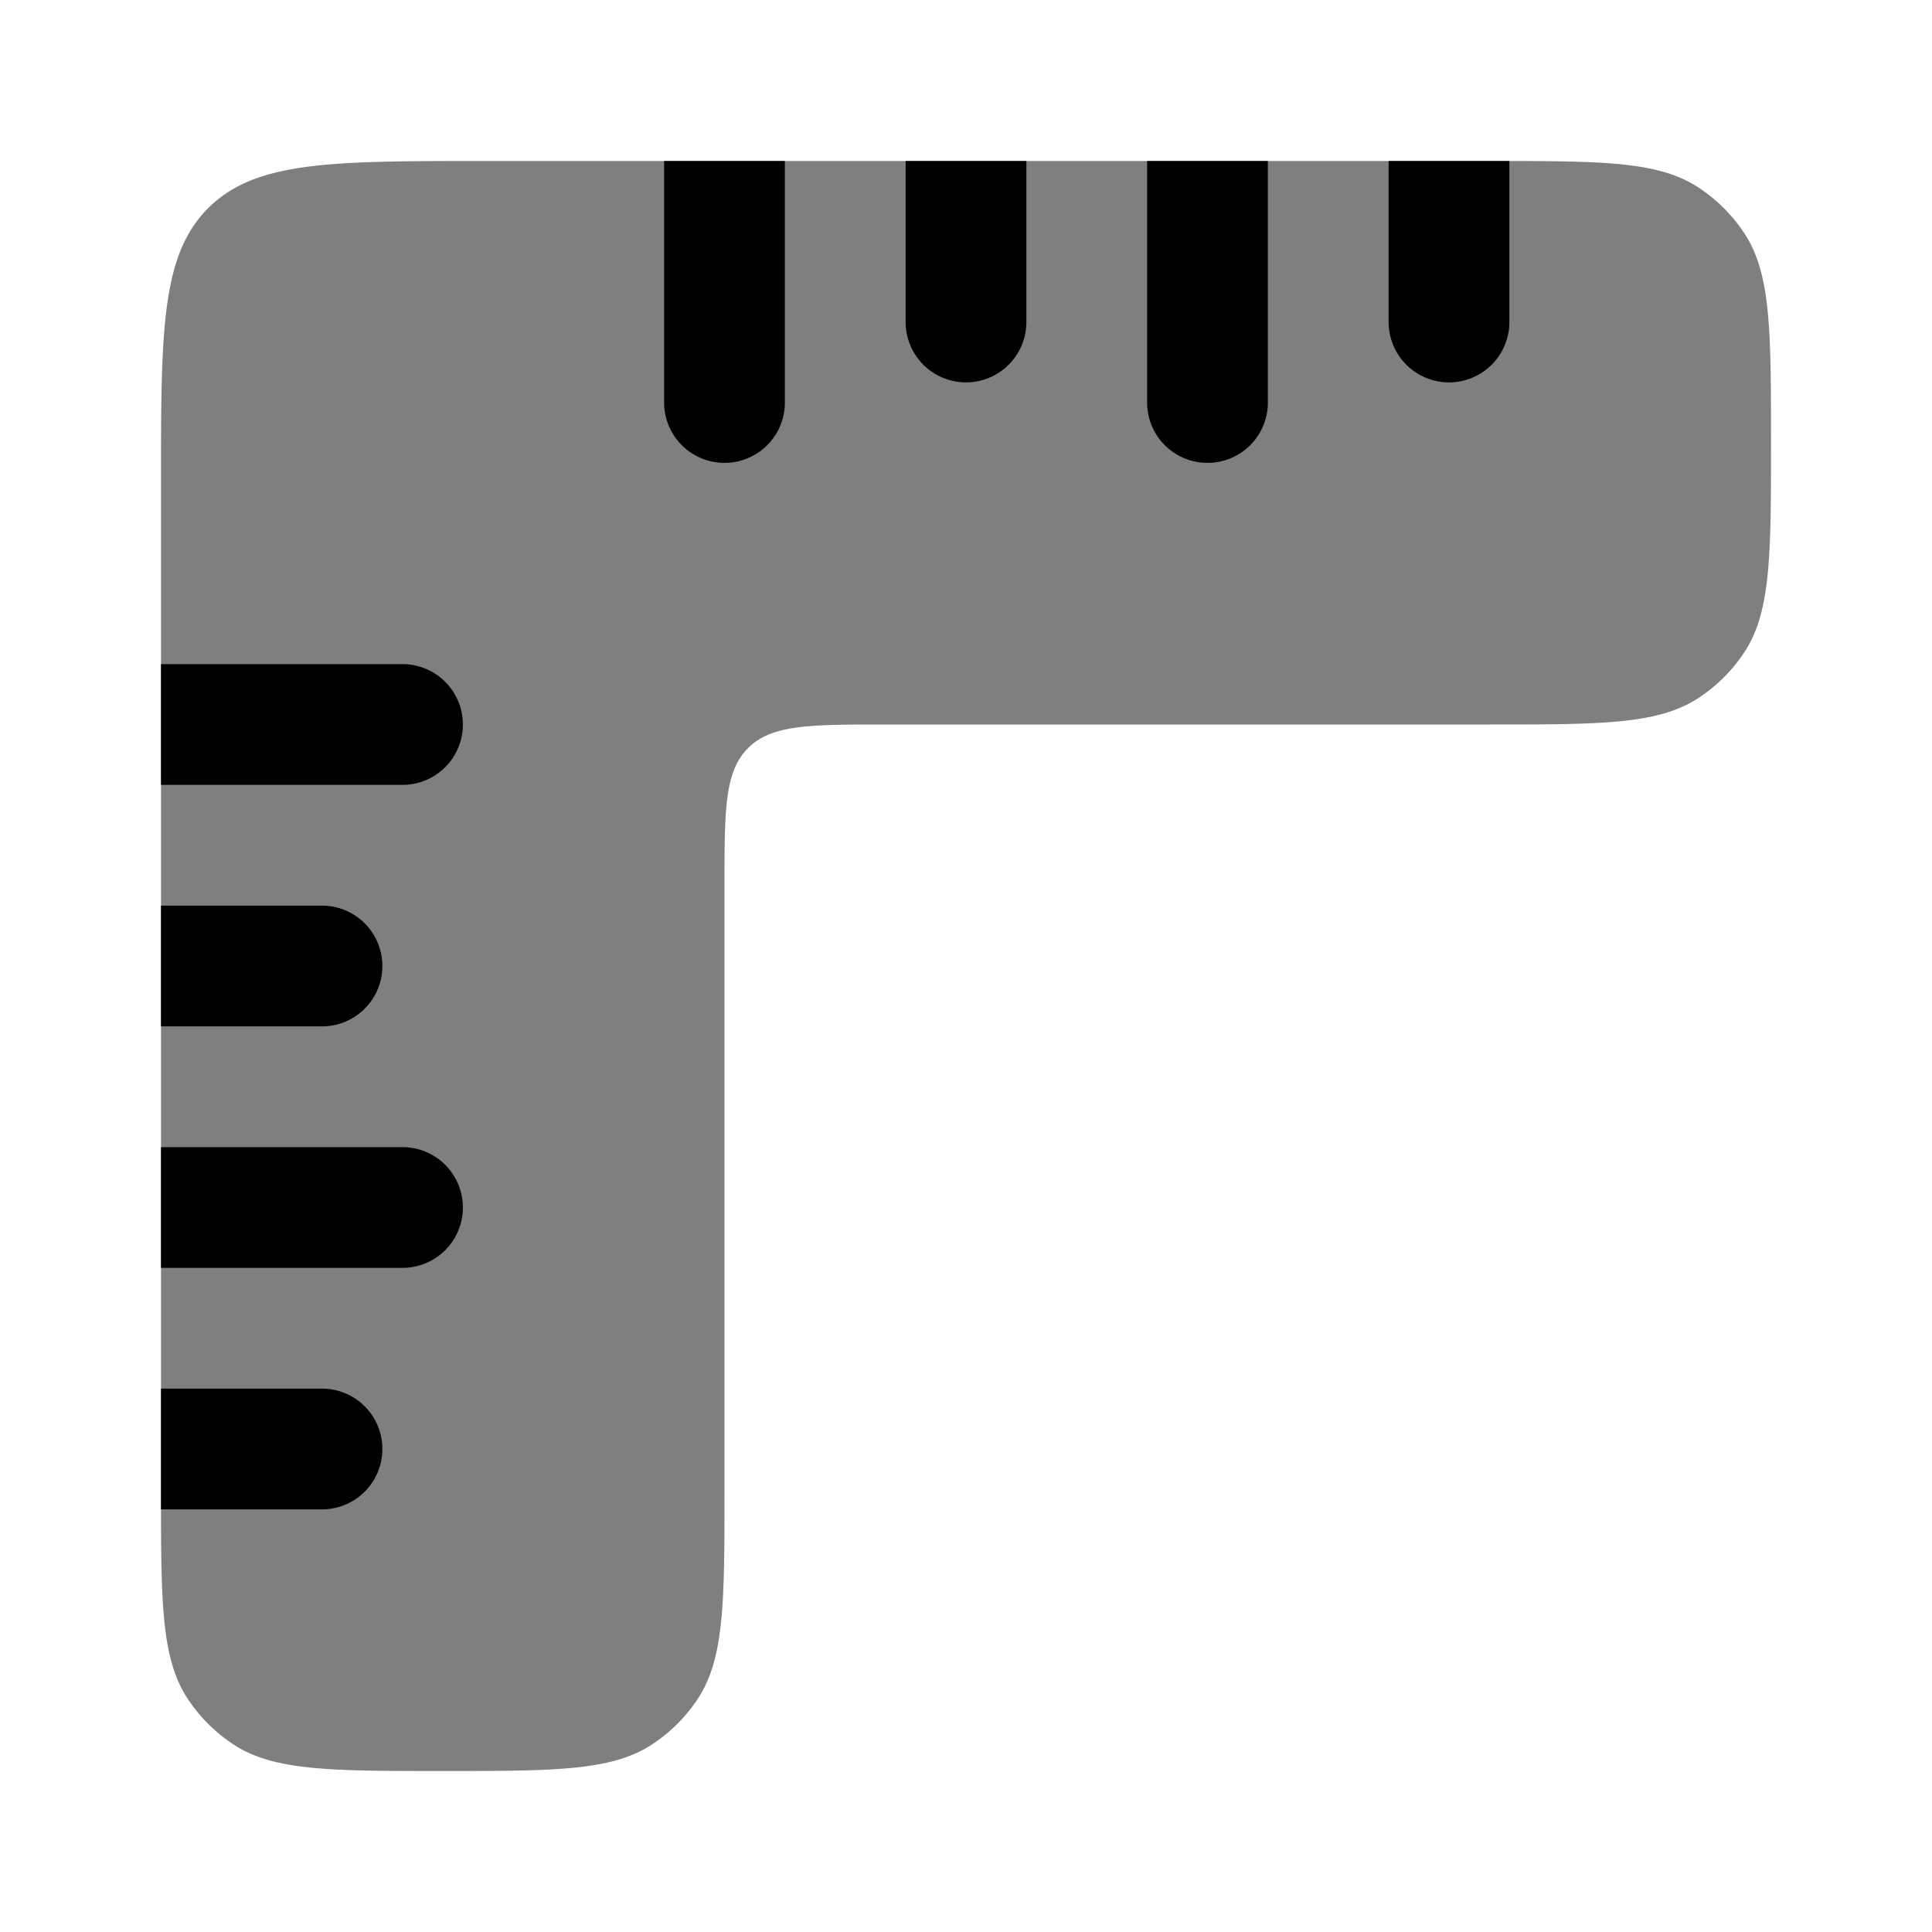 <svg viewBox="0 0 24 24"><path fill="currentColor" d="M6 2h12.75c1.24.001 1.888.02 2.361.337a2 2 0 0 1 .552.552C22 3.393 22 4.096 22 5.5s0 2.107-.337 2.611a2 2 0 0 1-.552.552C20.607 9 19.904 9 18.5 9H11c-.943 0-1.414 0-1.707.293S9 10.057 9 11v7.5c0 1.404 0 2.107-.337 2.611a2 2 0 0 1-.552.552C7.607 22 6.904 22 5.5 22s-2.107 0-2.611-.337a2 2 0 0 1-.552-.552c-.316-.473-.336-1.121-.337-2.361V6c0-1.886 0-2.828.586-3.414S4.114 2 6 2" opacity=".5"/><path fill="currentColor" d="M4 17.25H2v1.5h2a.75.75 0 0 0 0-1.5m1-3H2v1.5h3a.75.75 0 0 0 0-1.5m-1-3H2v1.5h2a.75.75 0 0 0 0-1.5m1-3H2v1.5h3a.75.75 0 0 0 0-1.5M9.75 5V2h-1.5v3a.75.75 0 0 0 1.5 0m3-1V2h-1.5v2a.75.75 0 0 0 1.5 0m3 1V2h-1.5v3a.75.75 0 0 0 1.5 0m3-1V2h-1.5v2a.75.75 0 0 0 1.5 0"/></svg>